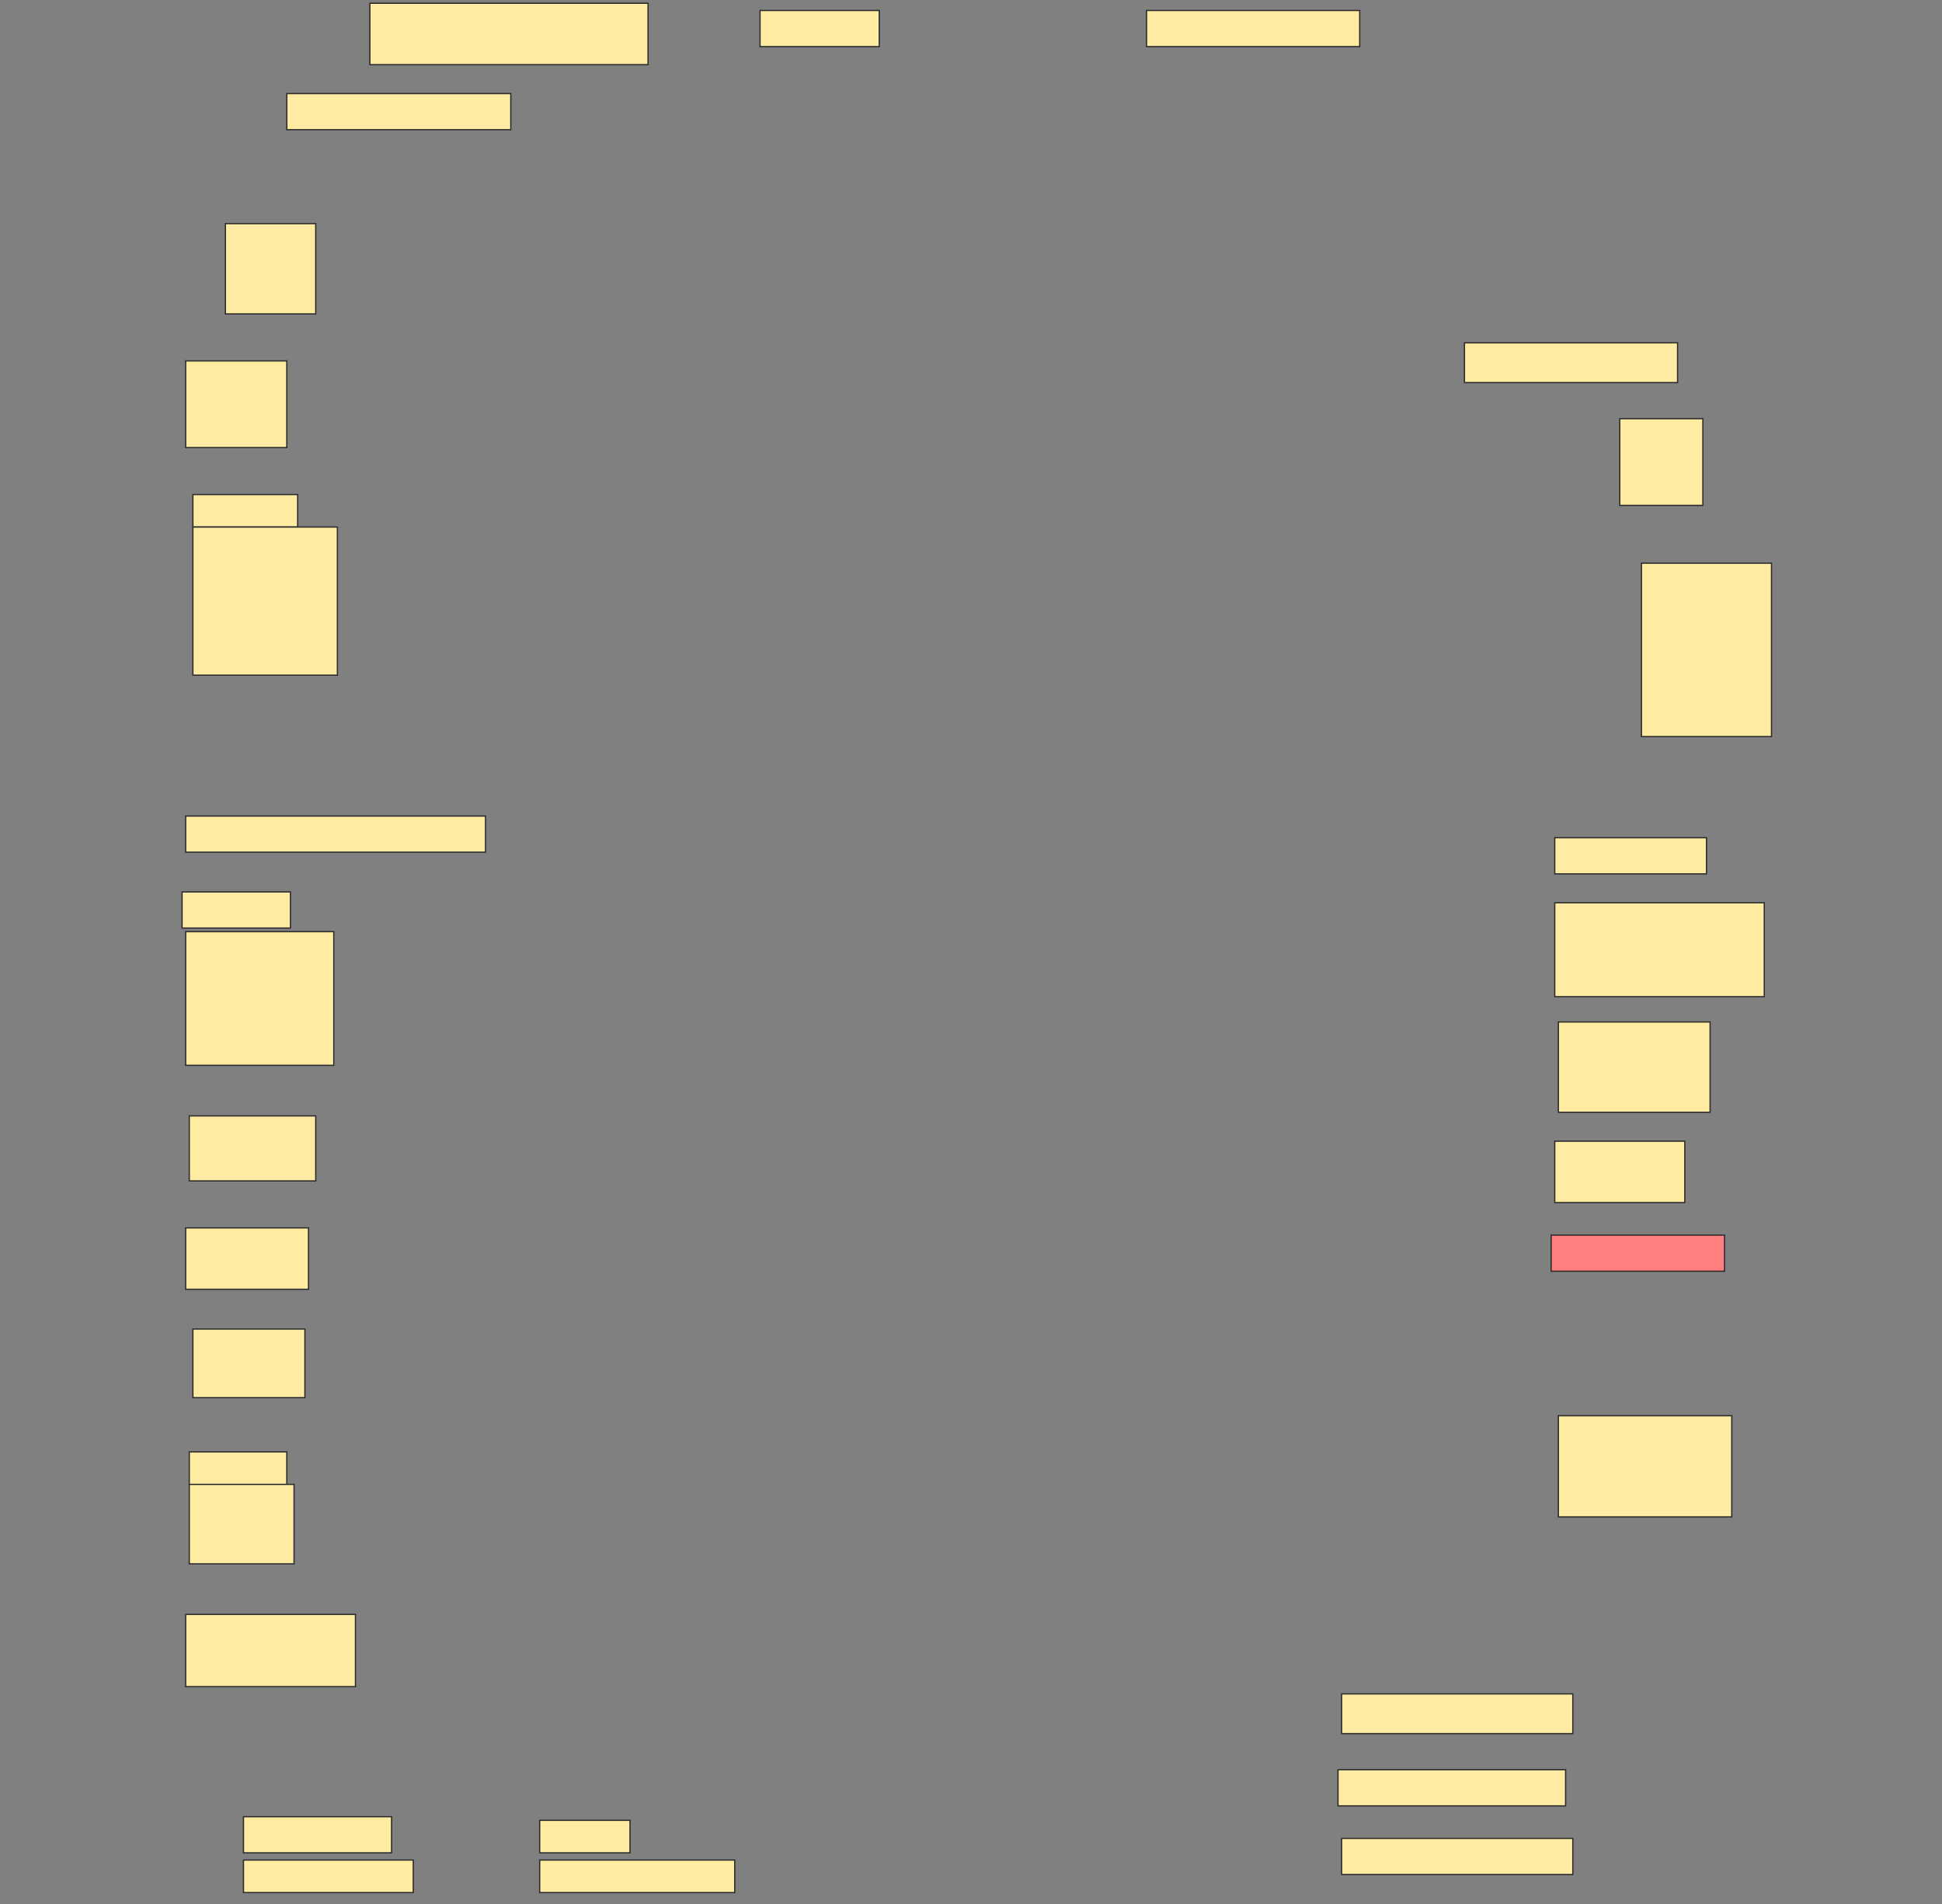 <svg height="1506" width="1536" xmlns="http://www.w3.org/2000/svg">
 <rect width="100%" height="100%" fill="#808080" stroke="none"/>
 <!-- Created with Image Occlusion Enhanced -->
 <g>
  <title>Labels</title>
 </g>
 <g>
  <title>Masks</title>
  <rect fill="#FFEBA2" height="48.571" id="0cacc696bf324ddc92fe45902a66df00-ao-1" stroke="#2D2D2D" width="220" x="292.572" y="2.571"/>
  <rect fill="#FFEBA2" height="28.571" id="0cacc696bf324ddc92fe45902a66df00-ao-2" stroke="#2D2D2D" width="94.286" x="601.143" y="8.286"/>
  <rect fill="#FFEBA2" height="28.571" id="0cacc696bf324ddc92fe45902a66df00-ao-3" stroke="#2D2D2D" width="168.571" x="906.857" y="8.286"/>
  <rect fill="#FFEBA2" height="28.571" id="0cacc696bf324ddc92fe45902a66df00-ao-4" stroke="#2D2D2D" width="177.143" x="226.857" y="74"/>
  <rect fill="#FFEBA2" height="71.429" id="0cacc696bf324ddc92fe45902a66df00-ao-5" stroke="#2D2D2D" width="71.429" x="178.286" y="176.857"/>
  <rect fill="#FFEBA2" height="68.571" id="0cacc696bf324ddc92fe45902a66df00-ao-6" stroke="#2D2D2D" width="80" x="146.857" y="285.429"/>
  <rect fill="#FFEBA2" height="31.429" id="0cacc696bf324ddc92fe45902a66df00-ao-7" stroke="#2D2D2D" width="168.571" x="1158.286" y="271.143"/>
  <rect fill="#FFEBA2" height="68.571" id="0cacc696bf324ddc92fe45902a66df00-ao-8" stroke="#2D2D2D" width="65.714" x="1281.143" y="331.143"/>
  <g id="0cacc696bf324ddc92fe45902a66df00-ao-9">
   <rect fill="#FFEBA2" height="25.714" stroke="#2D2D2D" width="82.857" x="152.571" y="391.143"/>
   <rect fill="#FFEBA2" height="117.143" stroke="#2D2D2D" width="114.286" x="152.571" y="416.857"/>
  </g>
  <rect fill="#FFEBA2" height="137.143" id="0cacc696bf324ddc92fe45902a66df00-ao-10" stroke="#2D2D2D" width="102.857" x="1298.286" y="445.429"/>
  <rect fill="#FFEBA2" height="28.571" id="0cacc696bf324ddc92fe45902a66df00-ao-11" stroke="#2D2D2D" width="237.143" x="146.857" y="645.429"/>
  <rect fill="#FFEBA2" height="28.571" id="0cacc696bf324ddc92fe45902a66df00-ao-12" stroke="#2D2D2D" width="120" x="1229.714" y="662.572"/>
  <g id="0cacc696bf324ddc92fe45902a66df00-ao-13">
   <rect fill="#FFEBA2" height="28.571" stroke="#2D2D2D" width="85.714" x="144" y="705.429"/>
   <rect fill="#FFEBA2" height="105.714" stroke="#2D2D2D" stroke-dasharray="null" stroke-linecap="null" stroke-linejoin="null" width="117.143" x="146.857" y="736.857"/>
  </g>
  <rect fill="#FFEBA2" height="74.286" id="0cacc696bf324ddc92fe45902a66df00-ao-14" stroke="#2D2D2D" stroke-dasharray="null" stroke-linecap="null" stroke-linejoin="null" width="165.714" x="1229.714" y="714"/>
  <rect fill="#FFEBA2" height="71.429" id="0cacc696bf324ddc92fe45902a66df00-ao-15" stroke="#2D2D2D" stroke-dasharray="null" stroke-linecap="null" stroke-linejoin="null" width="120" x="1232.572" y="808.286"/>
  <rect fill="#FFEBA2" height="51.429" id="0cacc696bf324ddc92fe45902a66df00-ao-16" stroke="#2D2D2D" stroke-dasharray="null" stroke-linecap="null" stroke-linejoin="null" width="100" x="149.714" y="882.572"/>
  <rect fill="#FFEBA2" height="48.571" id="0cacc696bf324ddc92fe45902a66df00-ao-17" stroke="#2D2D2D" stroke-dasharray="null" stroke-linecap="null" stroke-linejoin="null" width="102.857" x="1229.714" y="902.572"/>
  <rect class="qshape" fill="#FF7E7E" height="28.571" id="0cacc696bf324ddc92fe45902a66df00-ao-18" stroke="#2D2D2D" stroke-dasharray="null" stroke-linecap="null" stroke-linejoin="null" width="137.143" x="1226.857" y="976.857"/>
  <rect fill="#FFEBA2" height="48.571" id="0cacc696bf324ddc92fe45902a66df00-ao-19" stroke="#2D2D2D" stroke-dasharray="null" stroke-linecap="null" stroke-linejoin="null" width="97.143" x="146.857" y="971.143"/>
  <rect fill="#FFEBA2" height="54.286" id="0cacc696bf324ddc92fe45902a66df00-ao-20" stroke="#2D2D2D" stroke-dasharray="null" stroke-linecap="null" stroke-linejoin="null" width="88.571" x="152.571" y="1051.143"/>
  <rect fill="#FFEBA2" height="80" id="0cacc696bf324ddc92fe45902a66df00-ao-21" stroke="#2D2D2D" stroke-dasharray="null" stroke-linecap="null" stroke-linejoin="null" width="137.143" x="1232.572" y="1119.714"/>
  <g id="0cacc696bf324ddc92fe45902a66df00-ao-22">
   <rect fill="#FFEBA2" height="25.714" stroke="#2D2D2D" stroke-dasharray="null" stroke-linecap="null" stroke-linejoin="null" width="77.143" x="149.714" y="1148.286"/>
   <rect fill="#FFEBA2" height="62.857" stroke="#2D2D2D" stroke-dasharray="null" stroke-linecap="null" stroke-linejoin="null" width="82.857" x="149.714" y="1174"/>
  </g>
  <rect fill="#FFEBA2" height="57.143" id="0cacc696bf324ddc92fe45902a66df00-ao-23" stroke="#2D2D2D" stroke-dasharray="null" stroke-linecap="null" stroke-linejoin="null" width="134.286" x="146.857" y="1276.857"/>
  <rect fill="#FFEBA2" height="31.429" id="0cacc696bf324ddc92fe45902a66df00-ao-24" stroke="#2D2D2D" stroke-dasharray="null" stroke-linecap="null" stroke-linejoin="null" width="182.857" x="1061.143" y="1339.714"/>
  <rect fill="#FFEBA2" height="28.571" id="0cacc696bf324ddc92fe45902a66df00-ao-25" stroke="#2D2D2D" stroke-dasharray="null" stroke-linecap="null" stroke-linejoin="null" width="180" x="1058.286" y="1399.714"/>
  <rect fill="#FFEBA2" height="28.571" id="0cacc696bf324ddc92fe45902a66df00-ao-26" stroke="#2D2D2D" stroke-dasharray="null" stroke-linecap="null" stroke-linejoin="null" width="182.857" x="1061.143" y="1454"/>
  <rect fill="#FFEBA2" height="28.571" id="0cacc696bf324ddc92fe45902a66df00-ao-27" stroke="#2D2D2D" stroke-dasharray="null" stroke-linecap="null" stroke-linejoin="null" width="117.143" x="192.572" y="1436.857"/>
  <rect fill="#FFEBA2" height="25.714" id="0cacc696bf324ddc92fe45902a66df00-ao-28" stroke="#2D2D2D" stroke-dasharray="null" stroke-linecap="null" stroke-linejoin="null" width="134.286" x="192.572" y="1471.143"/>
  <rect fill="#FFEBA2" height="25.714" id="0cacc696bf324ddc92fe45902a66df00-ao-29" stroke="#2D2D2D" stroke-dasharray="null" stroke-linecap="null" stroke-linejoin="null" width="71.429" x="426.857" y="1439.714"/>
  <rect fill="#FFEBA2" height="25.714" id="0cacc696bf324ddc92fe45902a66df00-ao-30" stroke="#2D2D2D" stroke-dasharray="null" stroke-linecap="null" stroke-linejoin="null" width="154.286" x="426.857" y="1471.143"/>
 </g>
</svg>